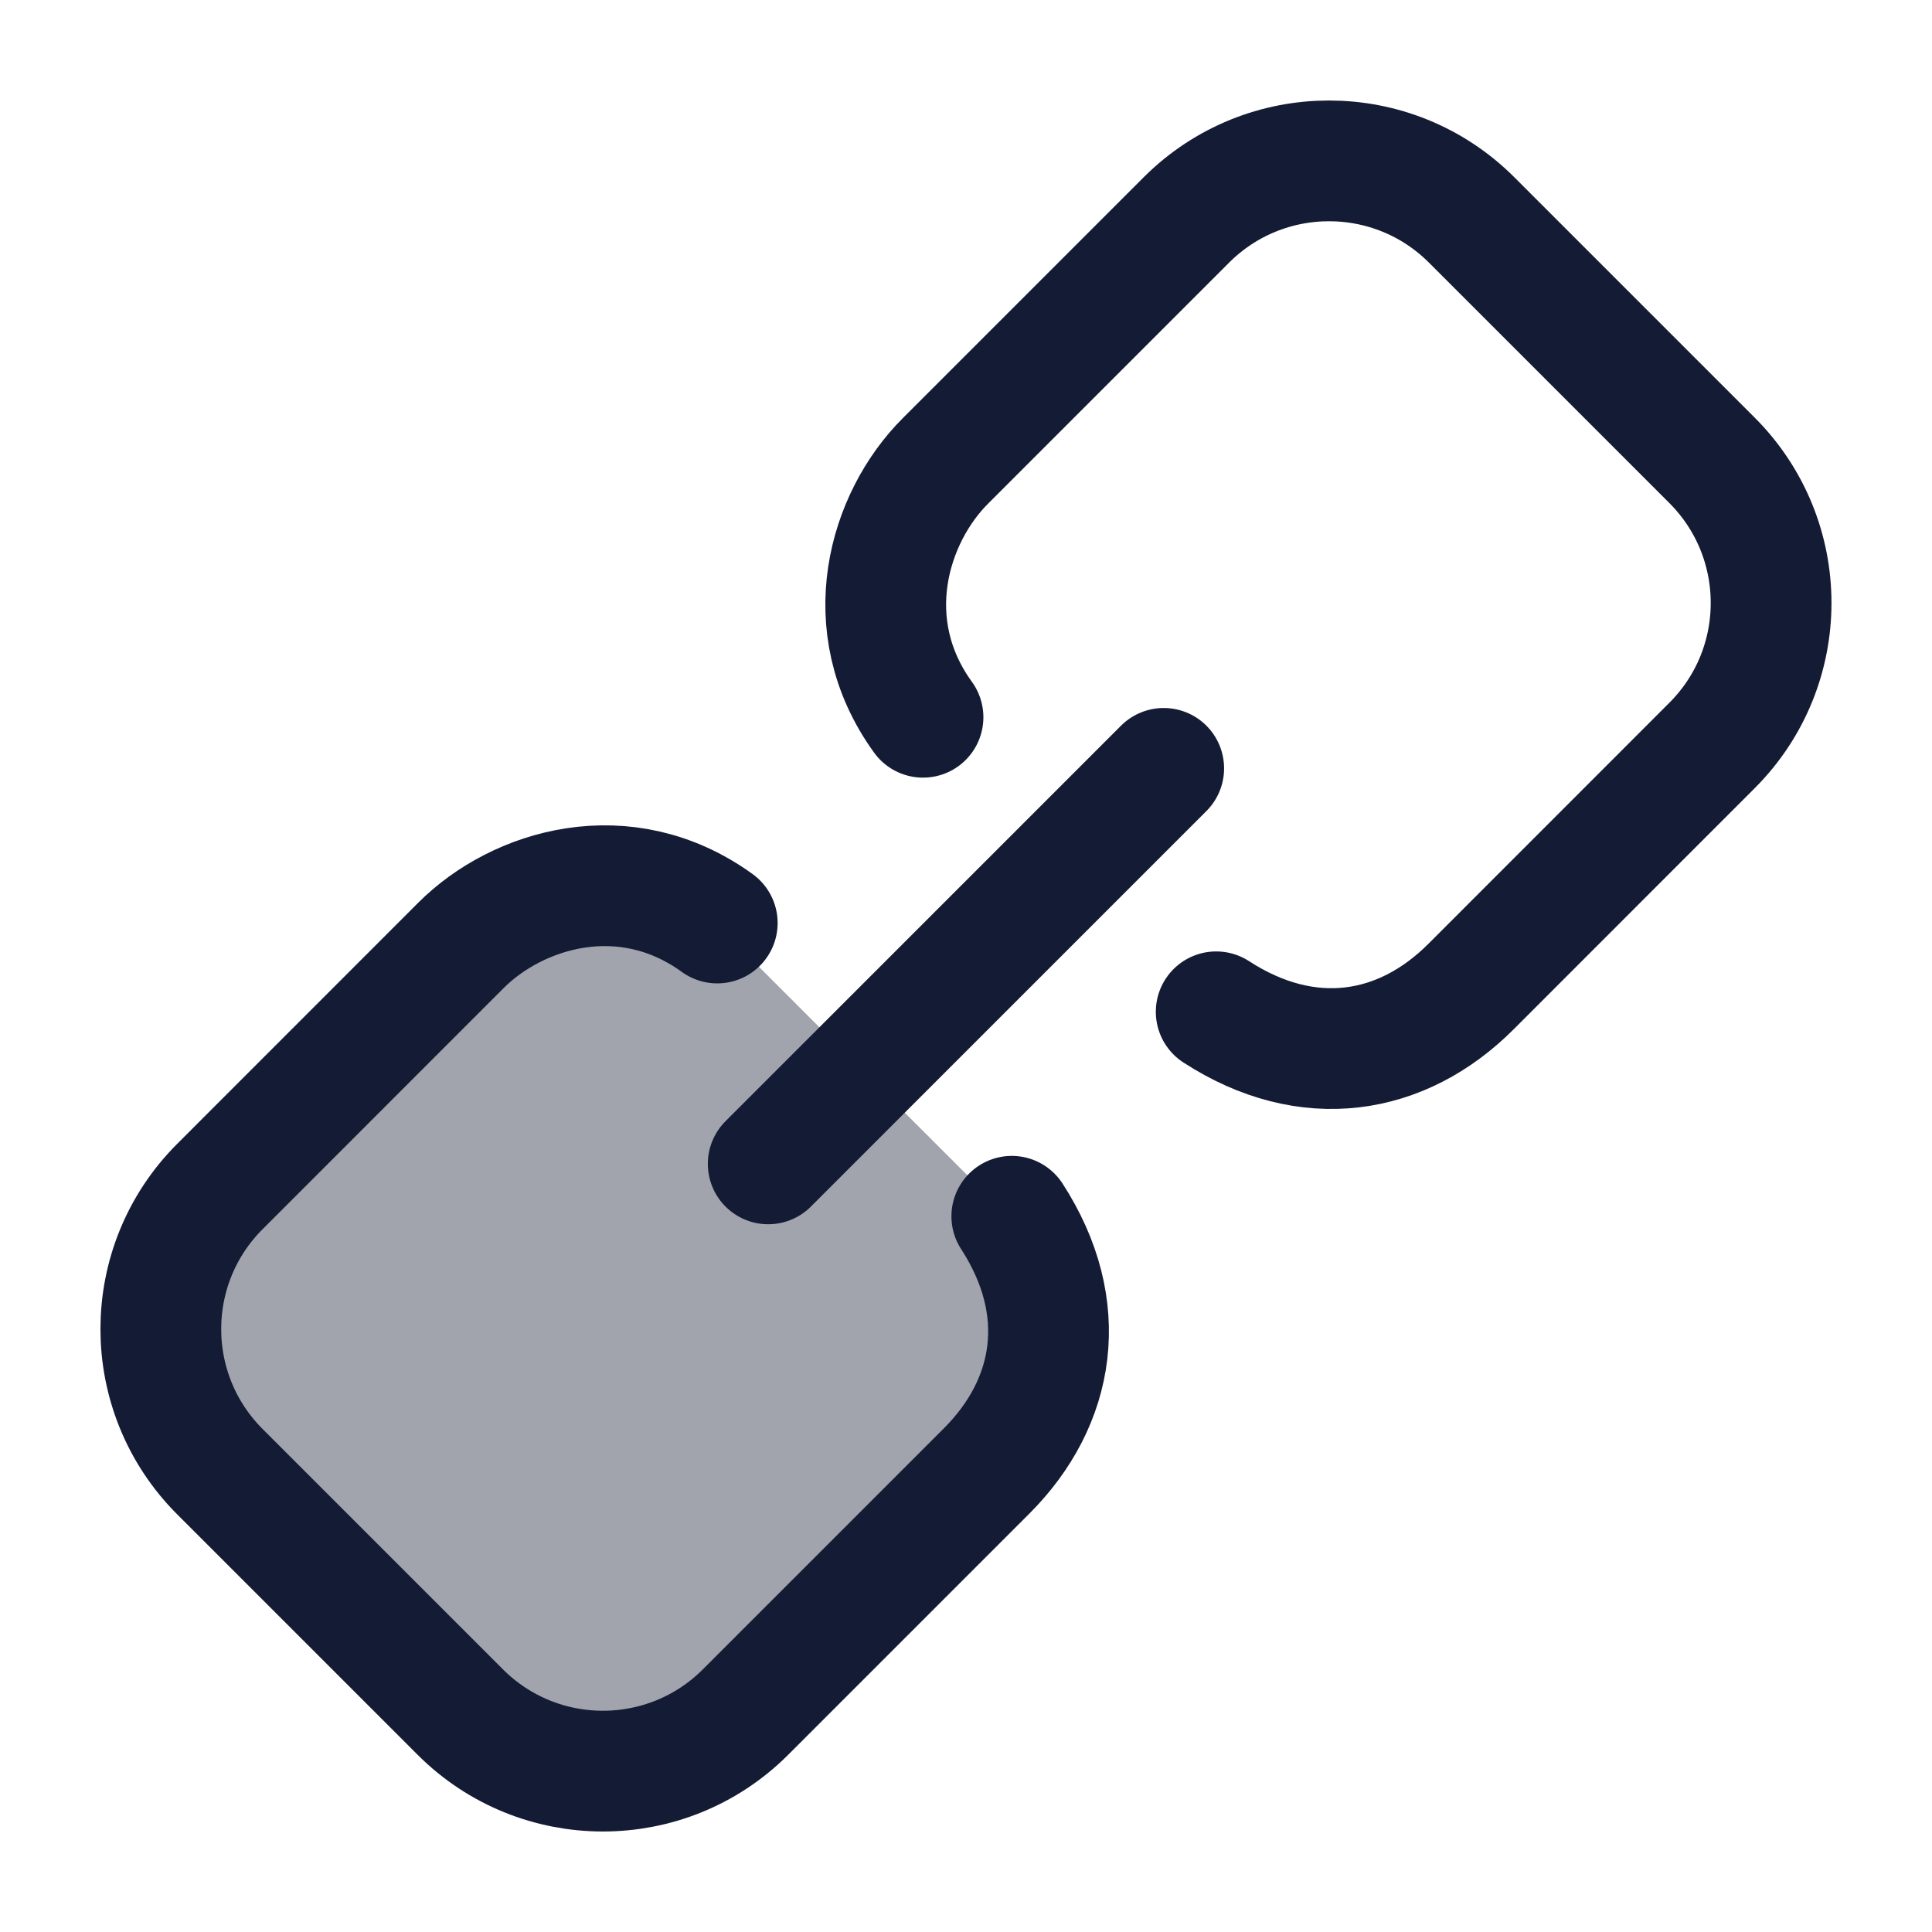 <svg width="24" height="24" viewBox="0 0 24 24" fill="none" xmlns="http://www.w3.org/2000/svg">
<path opacity="0.4" d="M2.032 16.905C2.163 17.733 2.847 18.418 4.216 19.786C5.584 21.155 6.268 21.839 7.096 21.97C7.364 22.012 7.636 22.012 7.904 21.97C8.732 21.839 9.416 21.155 10.784 19.786C12.153 18.418 12.837 17.733 12.968 16.905C13.011 16.638 13.011 16.366 12.968 16.098C12.916 15.766 12.774 15.456 12.534 15.117L8.885 11.467C8.545 11.228 8.236 11.086 7.904 11.034C7.636 10.991 7.364 10.991 7.096 11.034C6.268 11.165 5.584 11.849 4.216 13.217C2.847 14.586 2.163 15.27 2.032 16.098C1.989 16.366 1.989 16.638 2.032 16.905Z" fill="#141B34"/>
<path d="M9.543 14.458L14.456 9.545" stroke="#141B34" stroke-width="1.5" stroke-linecap="round"/>
<path d="M12.569 15.109C13.308 16.249 13.111 17.418 12.256 18.273L9.261 21.268C8.283 22.246 6.696 22.246 5.718 21.268L2.732 18.282C1.753 17.303 1.753 15.717 2.732 14.739L5.727 11.743C6.429 11.041 7.763 10.636 8.91 11.466M15.108 12.569C16.249 13.309 17.418 13.111 18.272 12.257L21.267 9.261C22.246 8.283 22.246 6.697 21.267 5.718L18.281 2.732C17.303 1.754 15.717 1.754 14.738 2.732L11.743 5.727C11.041 6.429 10.636 7.763 11.466 8.91" stroke="#141B34" stroke-width="1.5" stroke-linecap="round" stroke-linejoin="round"/>
</svg>
